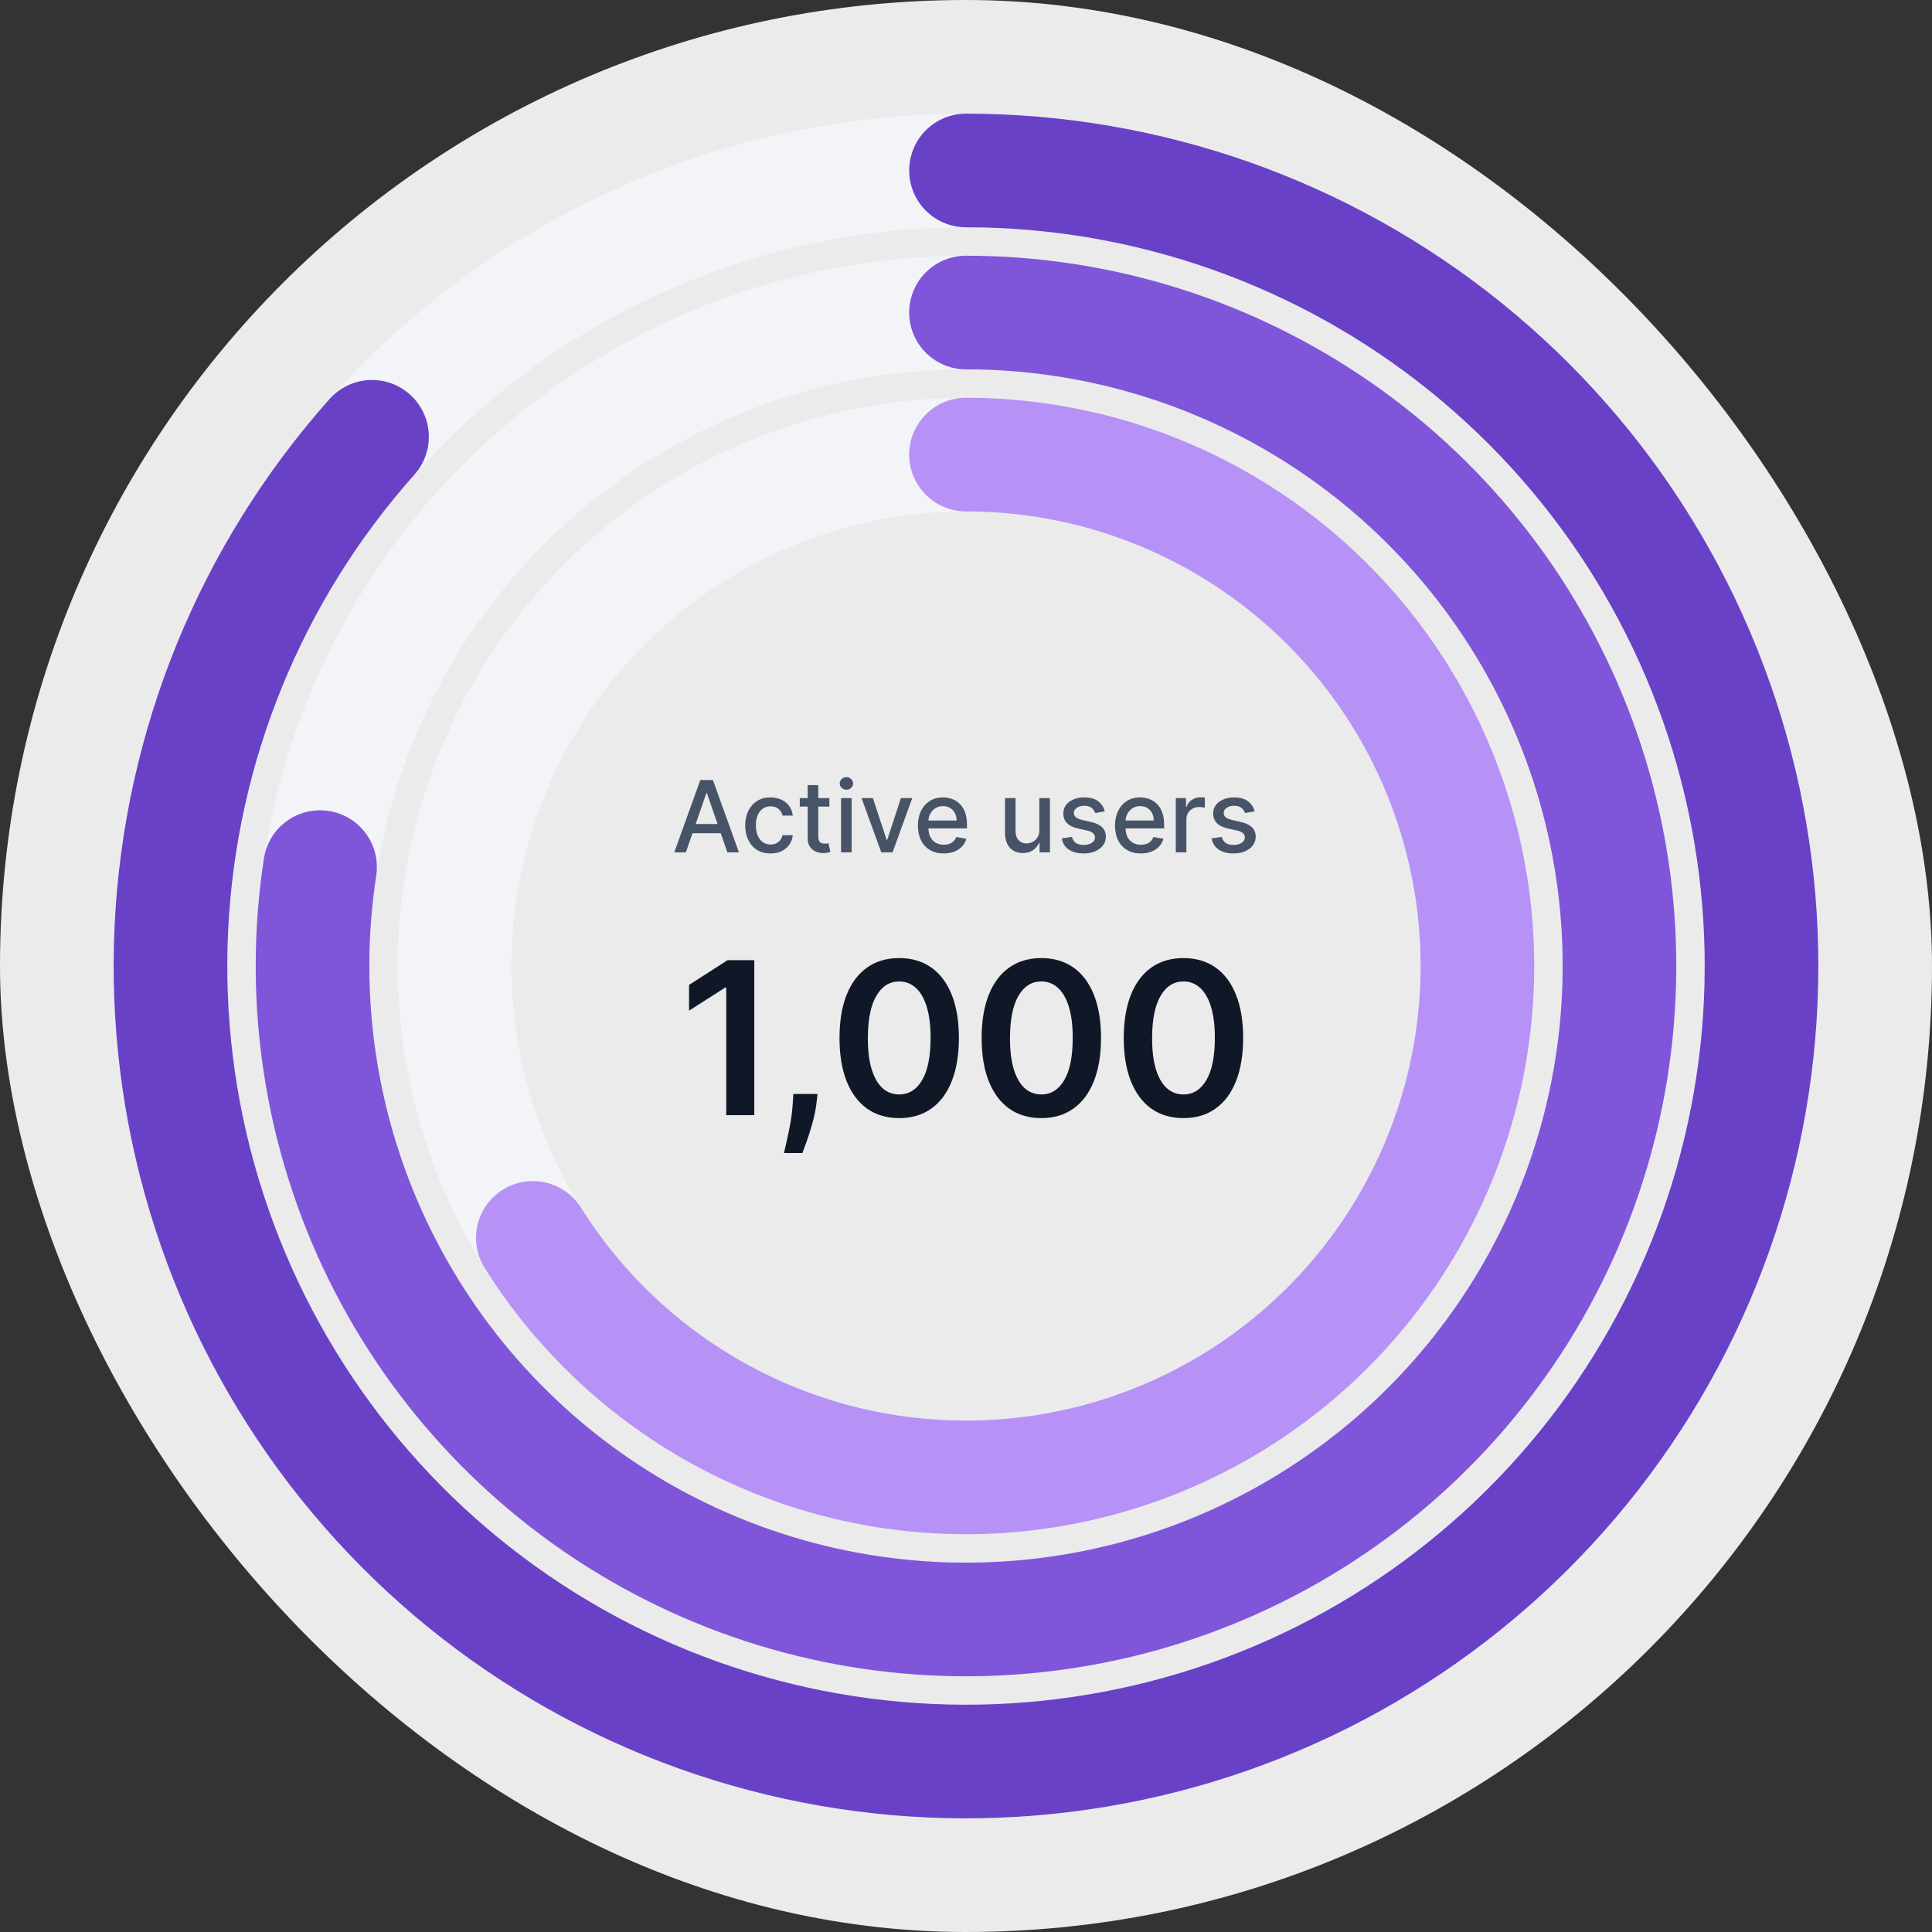 <svg width="272" height="272" viewBox="0 0 272 272" fill="none" xmlns="http://www.w3.org/2000/svg">
<rect x="0" y="0" width="272" height="272" fill="#333333" stroke="none"/>
<rect width="272" height="272" rx="136" fill="white" fill-opacity="0.9"/>
<path d="M136 24C150.708 24 165.272 26.897 178.861 32.526C192.449 38.154 204.796 46.404 215.196 56.804C225.596 67.204 233.846 79.551 239.475 93.139C245.103 106.728 248 121.292 248 136C248 150.708 245.103 165.272 239.474 178.861C233.846 192.449 225.596 204.796 215.196 215.196C204.796 225.596 192.449 233.846 178.861 239.475C165.272 245.103 150.708 248 136 248C121.292 248 106.728 245.103 93.139 239.474C79.551 233.846 67.204 225.596 56.804 215.196C46.404 204.796 38.154 192.449 32.526 178.86C26.897 165.272 24 150.708 24 136C24 121.292 26.897 106.728 32.526 93.139C38.154 79.551 46.404 67.204 56.804 56.804C67.204 46.404 79.551 38.154 93.139 32.526C106.728 26.897 121.292 24 136 24L136 24Z" stroke="#F2F4F7" stroke-width="16" stroke-linecap="round" stroke-linejoin="round"/>
<path d="M136 24C161.635 24 186.494 32.794 206.427 48.913C226.359 65.033 240.159 87.502 245.522 112.57C250.885 137.638 247.486 163.787 235.893 186.65C224.3 209.514 205.214 227.709 181.823 238.197C158.432 248.685 132.15 250.832 107.367 244.278C82.584 237.725 60.799 222.868 45.65 202.188C30.501 181.509 22.904 156.258 24.128 130.652C25.352 105.046 35.323 80.636 52.376 61.495" stroke="#6941C6" stroke-width="16" stroke-linecap="round" stroke-linejoin="round"/>
<path d="M136 44C148.082 44 160.045 46.38 171.207 51.003C182.369 55.627 192.511 62.403 201.054 70.946C209.597 79.489 216.373 89.631 220.997 100.793C225.62 111.955 228 123.918 228 136C228 148.082 225.62 160.045 220.997 171.207C216.373 182.369 209.597 192.511 201.054 201.054C192.511 209.597 182.369 216.373 171.207 220.997C160.045 225.62 148.082 228 136 228C123.918 228 111.955 225.62 100.793 220.997C89.631 216.373 79.489 209.597 70.946 201.054C62.403 192.511 55.627 182.369 51.003 171.207C46.38 160.045 44 148.082 44 136C44 123.918 46.38 111.955 51.003 100.793C55.627 89.631 62.403 79.489 70.946 70.946C79.489 62.403 89.631 55.627 100.793 51.003C111.955 46.38 123.918 44 136 44L136 44Z" stroke="#F2F4F7" stroke-width="16" stroke-linecap="round" stroke-linejoin="round"/>
<path d="M136 44C154.791 44 173.132 49.754 188.556 60.489C203.979 71.224 215.746 86.424 222.272 104.046C228.799 121.668 229.773 140.865 225.064 159.057C220.354 177.249 210.187 193.562 195.929 205.803C181.672 218.044 164.008 225.625 145.313 227.527C126.618 229.43 107.789 225.561 91.358 216.443C74.927 207.325 61.682 193.393 53.405 176.523C45.128 159.653 42.216 140.652 45.06 122.077" stroke="#7F56D9" stroke-width="16" stroke-linecap="round" stroke-linejoin="round"/>
<path d="M136 64C145.455 64 154.818 65.862 163.553 69.481C172.289 73.099 180.226 78.403 186.912 85.088C193.598 91.774 198.901 99.711 202.519 108.447C206.138 117.182 208 126.545 208 136C208 145.455 206.138 154.818 202.519 163.553C198.901 172.289 193.597 180.226 186.912 186.912C180.226 193.598 172.289 198.901 163.553 202.519C154.818 206.138 145.455 208 136 208C126.545 208 117.182 206.138 108.447 202.519C99.711 198.901 91.774 193.597 85.088 186.912C78.403 180.226 73.099 172.289 69.481 163.553C65.862 154.818 64 145.455 64 136C64 126.545 65.862 117.182 69.481 108.447C73.099 99.711 78.403 91.774 85.088 85.088C91.774 78.403 99.711 73.099 108.447 69.481C117.182 65.862 126.545 64 136 64L136 64Z" stroke="#F2F4F7" stroke-width="16" stroke-linecap="round" stroke-linejoin="round"/>
<path d="M136 64C148.526 64 160.835 67.268 171.712 73.481C182.588 79.694 191.656 88.636 198.019 99.426C204.382 110.216 207.82 122.478 207.993 135.003C208.167 147.528 205.069 159.881 199.008 170.843C192.946 181.805 184.129 190.995 173.429 197.507C162.729 204.018 150.514 207.626 137.993 207.972C125.472 208.319 113.077 205.393 102.033 199.484C90.988 193.575 81.677 184.886 75.017 174.277" stroke="#B692F6" stroke-width="16" stroke-linecap="round" stroke-linejoin="round"/>
<path d="M96.56 120H94.929L98.593 109.818H100.368L104.032 120H102.401L99.523 111.668H99.443L96.56 120ZM96.833 116.013H102.123V117.305H96.833V116.013ZM108.477 120.154C107.738 120.154 107.101 119.987 106.568 119.652C106.037 119.314 105.63 118.848 105.345 118.255C105.06 117.662 104.917 116.982 104.917 116.217C104.917 115.441 105.063 114.757 105.354 114.163C105.646 113.567 106.057 113.101 106.587 112.766C107.118 112.432 107.743 112.264 108.462 112.264C109.042 112.264 109.559 112.372 110.013 112.587C110.467 112.799 110.833 113.098 111.112 113.482C111.393 113.867 111.561 114.316 111.614 114.83H110.167C110.087 114.472 109.905 114.163 109.62 113.905C109.338 113.646 108.961 113.517 108.487 113.517C108.072 113.517 107.709 113.626 107.398 113.845C107.09 114.061 106.849 114.369 106.677 114.77C106.505 115.168 106.418 115.638 106.418 116.182C106.418 116.739 106.503 117.219 106.672 117.624C106.841 118.028 107.08 118.341 107.388 118.563C107.699 118.785 108.066 118.896 108.487 118.896C108.768 118.896 109.024 118.845 109.252 118.742C109.484 118.636 109.678 118.485 109.834 118.29C109.993 118.094 110.104 117.859 110.167 117.584H111.614C111.561 118.078 111.4 118.518 111.131 118.906C110.863 119.294 110.503 119.599 110.053 119.821C109.605 120.043 109.08 120.154 108.477 120.154ZM116.768 112.364V113.557H112.597V112.364H116.768ZM113.715 110.534H115.202V117.758C115.202 118.046 115.245 118.263 115.331 118.409C115.417 118.552 115.528 118.649 115.664 118.702C115.804 118.752 115.954 118.777 116.117 118.777C116.236 118.777 116.34 118.769 116.43 118.752C116.519 118.736 116.589 118.722 116.639 118.712L116.907 119.94C116.821 119.973 116.698 120.007 116.539 120.04C116.38 120.076 116.181 120.096 115.943 120.099C115.552 120.106 115.187 120.036 114.849 119.891C114.511 119.745 114.237 119.519 114.029 119.214C113.82 118.91 113.715 118.527 113.715 118.066V110.534ZM118.412 120V112.364H119.899V120H118.412ZM119.163 111.185C118.905 111.185 118.682 111.099 118.497 110.927C118.315 110.751 118.223 110.542 118.223 110.3C118.223 110.055 118.315 109.846 118.497 109.674C118.682 109.498 118.905 109.411 119.163 109.411C119.422 109.411 119.642 109.498 119.824 109.674C120.01 109.846 120.103 110.055 120.103 110.3C120.103 110.542 120.01 110.751 119.824 110.927C119.642 111.099 119.422 111.185 119.163 111.185ZM128.431 112.364L125.662 120H124.071L121.297 112.364H122.893L124.827 118.24H124.907L126.835 112.364H128.431ZM132.86 120.154C132.107 120.154 131.459 119.993 130.916 119.672C130.376 119.347 129.958 118.891 129.663 118.305C129.371 117.715 129.226 117.024 129.226 116.232C129.226 115.449 129.371 114.76 129.663 114.163C129.958 113.567 130.369 113.101 130.896 112.766C131.426 112.432 132.046 112.264 132.755 112.264C133.186 112.264 133.604 112.335 134.008 112.478C134.413 112.621 134.776 112.844 135.097 113.149C135.419 113.454 135.672 113.85 135.858 114.337C136.043 114.821 136.136 115.41 136.136 116.102V116.629H130.066V115.516H134.679C134.679 115.125 134.6 114.778 134.441 114.477C134.282 114.172 134.058 113.931 133.77 113.756C133.485 113.58 133.15 113.492 132.765 113.492C132.348 113.492 131.983 113.595 131.672 113.8C131.363 114.003 131.125 114.268 130.956 114.596C130.79 114.921 130.707 115.274 130.707 115.655V116.525C130.707 117.035 130.797 117.469 130.976 117.827C131.158 118.185 131.411 118.459 131.736 118.648C132.061 118.833 132.441 118.926 132.875 118.926C133.156 118.926 133.413 118.886 133.645 118.807C133.877 118.724 134.078 118.601 134.247 118.439C134.416 118.277 134.545 118.076 134.635 117.837L136.042 118.091C135.929 118.505 135.727 118.868 135.435 119.18C135.147 119.488 134.784 119.728 134.346 119.901C133.912 120.07 133.417 120.154 132.86 120.154ZM146.328 116.833V112.364H147.819V120H146.358V118.678H146.278C146.102 119.085 145.821 119.425 145.433 119.697C145.049 119.965 144.57 120.099 143.996 120.099C143.506 120.099 143.071 119.992 142.694 119.776C142.319 119.558 142.024 119.234 141.809 118.807C141.597 118.379 141.491 117.851 141.491 117.221V112.364H142.977V117.042C142.977 117.562 143.121 117.977 143.41 118.285C143.698 118.593 144.072 118.747 144.533 118.747C144.812 118.747 145.088 118.678 145.363 118.538C145.642 118.399 145.872 118.189 146.054 117.907C146.24 117.625 146.331 117.267 146.328 116.833ZM155.539 114.228L154.192 114.467C154.135 114.294 154.046 114.13 153.923 113.974C153.804 113.819 153.641 113.691 153.436 113.592C153.23 113.492 152.974 113.442 152.665 113.442C152.244 113.442 151.893 113.537 151.611 113.726C151.33 113.911 151.189 114.152 151.189 114.447C151.189 114.702 151.283 114.907 151.472 115.063C151.661 115.219 151.966 115.347 152.387 115.446L153.6 115.724C154.303 115.887 154.826 116.137 155.171 116.475C155.516 116.813 155.688 117.252 155.688 117.793C155.688 118.25 155.556 118.658 155.29 119.016C155.029 119.37 154.662 119.649 154.192 119.851C153.724 120.053 153.182 120.154 152.566 120.154C151.711 120.154 151.013 119.972 150.473 119.607C149.933 119.239 149.601 118.717 149.479 118.041L150.915 117.822C151.005 118.197 151.189 118.48 151.467 118.673C151.746 118.862 152.109 118.956 152.556 118.956C153.043 118.956 153.433 118.855 153.724 118.653C154.016 118.447 154.162 118.197 154.162 117.902C154.162 117.663 154.072 117.463 153.893 117.3C153.718 117.138 153.448 117.015 153.083 116.933L151.79 116.649C151.078 116.487 150.551 116.228 150.209 115.874C149.871 115.519 149.702 115.07 149.702 114.526C149.702 114.076 149.828 113.681 150.08 113.343C150.332 113.005 150.68 112.741 151.124 112.553C151.568 112.36 152.077 112.264 152.65 112.264C153.476 112.264 154.125 112.443 154.599 112.801C155.073 113.156 155.387 113.631 155.539 114.228ZM160.614 120.154C159.861 120.154 159.213 119.993 158.67 119.672C158.13 119.347 157.712 118.891 157.417 118.305C157.125 117.715 156.979 117.024 156.979 116.232C156.979 115.449 157.125 114.76 157.417 114.163C157.712 113.567 158.123 113.101 158.65 112.766C159.18 112.432 159.8 112.264 160.509 112.264C160.94 112.264 161.358 112.335 161.762 112.478C162.167 112.621 162.529 112.844 162.851 113.149C163.172 113.454 163.426 113.85 163.612 114.337C163.797 114.821 163.89 115.41 163.89 116.102V116.629H157.82V115.516H162.433C162.433 115.125 162.354 114.778 162.195 114.477C162.036 114.172 161.812 113.931 161.524 113.756C161.238 113.58 160.904 113.492 160.519 113.492C160.102 113.492 159.737 113.595 159.426 113.8C159.117 114.003 158.879 114.268 158.71 114.596C158.544 114.921 158.461 115.274 158.461 115.655V116.525C158.461 117.035 158.551 117.469 158.729 117.827C158.912 118.185 159.165 118.459 159.49 118.648C159.815 118.833 160.194 118.926 160.629 118.926C160.91 118.926 161.167 118.886 161.399 118.807C161.631 118.724 161.832 118.601 162.001 118.439C162.17 118.277 162.299 118.076 162.389 117.837L163.796 118.091C163.683 118.505 163.481 118.868 163.189 119.18C162.901 119.488 162.538 119.728 162.1 119.901C161.666 120.07 161.171 120.154 160.614 120.154ZM165.539 120V112.364H166.976V113.577H167.056C167.195 113.166 167.44 112.843 167.791 112.607C168.146 112.369 168.547 112.249 168.995 112.249C169.087 112.249 169.197 112.253 169.323 112.259C169.452 112.266 169.553 112.274 169.626 112.284V113.706C169.566 113.689 169.46 113.671 169.308 113.651C169.155 113.628 169.003 113.616 168.85 113.616C168.499 113.616 168.186 113.691 167.911 113.84C167.639 113.986 167.424 114.19 167.264 114.452C167.105 114.71 167.026 115.005 167.026 115.337V120H165.539ZM176.635 114.228L175.287 114.467C175.231 114.294 175.142 114.13 175.019 113.974C174.9 113.819 174.737 113.691 174.532 113.592C174.326 113.492 174.069 113.442 173.761 113.442C173.34 113.442 172.989 113.537 172.707 113.726C172.425 113.911 172.285 114.152 172.285 114.447C172.285 114.702 172.379 114.907 172.568 115.063C172.757 115.219 173.062 115.347 173.483 115.446L174.696 115.724C175.398 115.887 175.922 116.137 176.267 116.475C176.611 116.813 176.784 117.252 176.784 117.793C176.784 118.25 176.651 118.658 176.386 119.016C176.124 119.37 175.758 119.649 175.287 119.851C174.82 120.053 174.278 120.154 173.662 120.154C172.807 120.154 172.109 119.972 171.569 119.607C171.028 119.239 170.697 118.717 170.574 118.041L172.011 117.822C172.101 118.197 172.285 118.48 172.563 118.673C172.841 118.862 173.204 118.956 173.652 118.956C174.139 118.956 174.528 118.855 174.82 118.653C175.112 118.447 175.258 118.197 175.258 117.902C175.258 117.663 175.168 117.463 174.989 117.3C174.813 117.138 174.543 117.015 174.179 116.933L172.886 116.649C172.174 116.487 171.647 116.228 171.305 115.874C170.967 115.519 170.798 115.07 170.798 114.526C170.798 114.076 170.924 113.681 171.176 113.343C171.428 113.005 171.776 112.741 172.22 112.553C172.664 112.36 173.173 112.264 173.746 112.264C174.571 112.264 175.221 112.443 175.695 112.801C176.169 113.156 176.482 113.631 176.635 114.228Z" fill="#475467"/>
<path d="M106.193 135.182V157H102.241V139.028H102.113L97.01 142.288V138.665L102.432 135.182H106.193ZM115.102 154.017L114.964 155.189C114.864 156.084 114.687 156.993 114.431 157.916C114.182 158.847 113.919 159.702 113.642 160.484C113.366 161.265 113.142 161.879 112.971 162.327H110.372C110.471 161.893 110.606 161.304 110.777 160.558C110.954 159.813 111.125 158.974 111.288 158.044C111.451 157.114 111.562 156.169 111.618 155.21L111.693 154.017H115.102ZM126.594 157.415C124.84 157.415 123.334 156.972 122.077 156.084C120.827 155.189 119.865 153.9 119.19 152.217C118.523 150.526 118.189 148.491 118.189 146.112C118.196 143.733 118.533 141.709 119.201 140.04C119.876 138.364 120.838 137.085 122.088 136.205C123.345 135.324 124.847 134.884 126.594 134.884C128.342 134.884 129.844 135.324 131.101 136.205C132.358 137.085 133.32 138.364 133.988 140.04C134.663 141.716 135 143.74 135 146.112C135 148.499 134.663 150.537 133.988 152.227C133.32 153.911 132.358 155.196 131.101 156.084C129.851 156.972 128.349 157.415 126.594 157.415ZM126.594 154.081C127.958 154.081 129.034 153.41 129.822 152.067C130.618 150.718 131.016 148.733 131.016 146.112C131.016 144.379 130.834 142.923 130.472 141.744C130.11 140.565 129.599 139.678 128.938 139.081C128.278 138.477 127.496 138.175 126.594 138.175C125.238 138.175 124.165 138.85 123.377 140.2C122.589 141.542 122.191 143.513 122.184 146.112C122.177 147.852 122.351 149.315 122.706 150.501C123.068 151.687 123.579 152.582 124.24 153.186C124.9 153.783 125.685 154.081 126.594 154.081ZM146.604 157.415C144.85 157.415 143.344 156.972 142.087 156.084C140.837 155.189 139.875 153.9 139.2 152.217C138.532 150.526 138.199 148.491 138.199 146.112C138.206 143.733 138.543 141.709 139.211 140.04C139.885 138.364 140.848 137.085 142.098 136.205C143.355 135.324 144.857 134.884 146.604 134.884C148.351 134.884 149.853 135.324 151.111 136.205C152.368 137.085 153.33 138.364 153.998 140.04C154.672 141.716 155.01 143.74 155.01 146.112C155.01 148.499 154.672 150.537 153.998 152.227C153.33 153.911 152.368 155.196 151.111 156.084C149.861 156.972 148.358 157.415 146.604 157.415ZM146.604 154.081C147.968 154.081 149.044 153.41 149.832 152.067C150.628 150.718 151.025 148.733 151.025 146.112C151.025 144.379 150.844 142.923 150.482 141.744C150.12 140.565 149.608 139.678 148.948 139.081C148.287 138.477 147.506 138.175 146.604 138.175C145.248 138.175 144.175 138.85 143.387 140.2C142.598 141.542 142.201 143.513 142.194 146.112C142.187 147.852 142.361 149.315 142.716 150.501C143.078 151.687 143.589 152.582 144.25 153.186C144.91 153.783 145.695 154.081 146.604 154.081ZM166.614 157.415C164.86 157.415 163.354 156.972 162.097 156.084C160.847 155.189 159.884 153.9 159.21 152.217C158.542 150.526 158.208 148.491 158.208 146.112C158.215 143.733 158.553 141.709 159.22 140.04C159.895 138.364 160.858 137.085 162.108 136.205C163.365 135.324 164.867 134.884 166.614 134.884C168.361 134.884 169.863 135.324 171.12 136.205C172.377 137.085 173.34 138.364 174.007 140.04C174.682 141.716 175.019 143.74 175.019 146.112C175.019 148.499 174.682 150.537 174.007 152.227C173.34 153.911 172.377 155.196 171.12 156.084C169.87 156.972 168.368 157.415 166.614 157.415ZM166.614 154.081C167.978 154.081 169.054 153.41 169.842 152.067C170.637 150.718 171.035 148.733 171.035 146.112C171.035 144.379 170.854 142.923 170.492 141.744C170.13 140.565 169.618 139.678 168.958 139.081C168.297 138.477 167.516 138.175 166.614 138.175C165.257 138.175 164.185 138.85 163.397 140.2C162.608 141.542 162.21 143.513 162.203 146.112C162.196 147.852 162.37 149.315 162.725 150.501C163.088 151.687 163.599 152.582 164.259 153.186C164.92 153.783 165.705 154.081 166.614 154.081Z" fill="#101828"/>
</svg>
